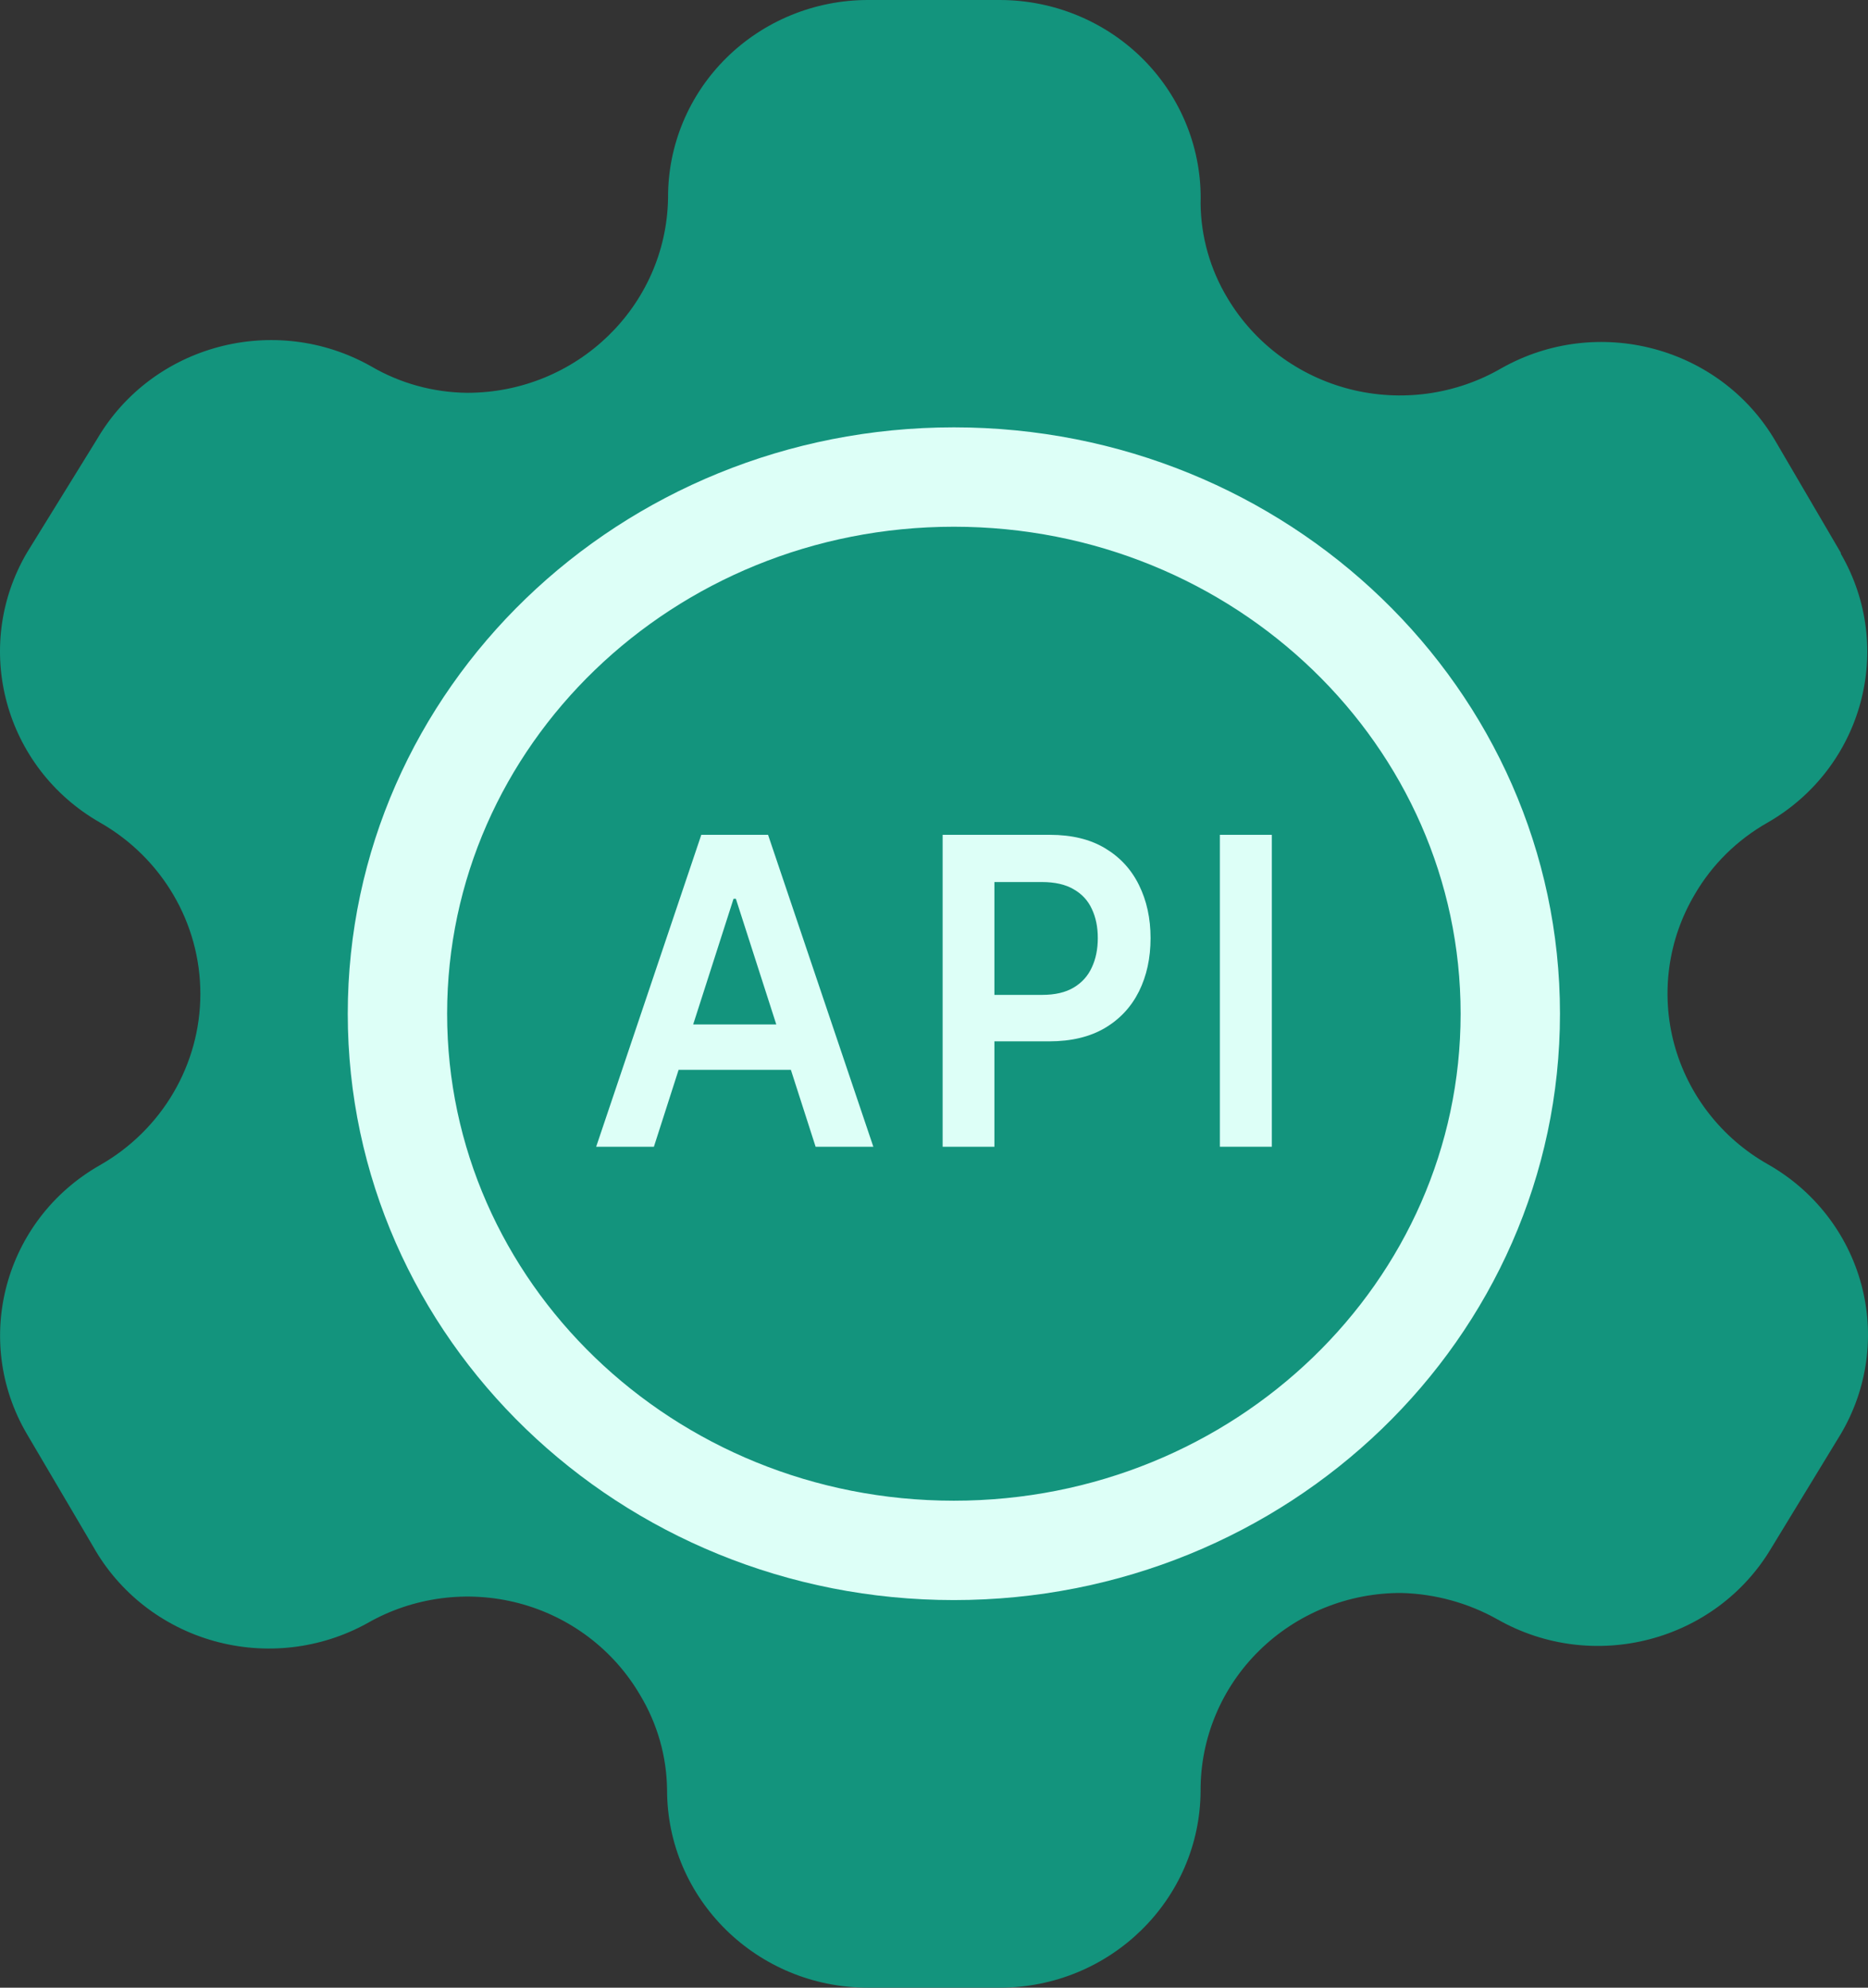 <svg xmlns="http://www.w3.org/2000/svg" fill="none" viewBox="10 10 37.6 40">
<rect x="10" y="10" width="37.6" height="40" fill="#333333" stroke="none"/>
<path fill-rule="evenodd" clip-rule="evenodd" d="M47.053 21.124L45.737 18.876C44.624 16.974 42.157 16.318 40.222 17.41C39.302 17.944 38.203 18.095 37.168 17.831C36.134 17.566 35.249 16.908 34.708 16C34.36 15.423 34.173 14.766 34.166 14.095C34.198 13.02 33.785 11.978 33.024 11.206C32.262 10.435 31.215 10 30.122 10H27.471C26.401 10 25.374 10.42 24.619 11.167C23.863 11.914 23.442 12.927 23.447 13.981C23.415 16.157 21.614 17.905 19.403 17.905C18.721 17.898 18.054 17.714 17.468 17.371C15.533 16.28 13.066 16.936 11.953 18.838L10.541 21.124C9.429 23.023 10.086 25.45 12.011 26.552C13.262 27.264 14.033 28.578 14.033 30C14.033 31.422 13.262 32.736 12.011 33.448C10.089 34.542 9.431 36.963 10.541 38.857L11.876 41.124C12.397 42.05 13.272 42.734 14.307 43.023C15.342 43.313 16.452 43.185 17.39 42.667C18.313 42.137 19.413 41.992 20.444 42.263C21.476 42.535 22.355 43.202 22.886 44.114C23.233 44.691 23.42 45.348 23.427 46.019C23.427 48.218 25.238 50 27.471 50H30.122C32.348 50 34.156 48.229 34.166 46.038C34.161 44.981 34.585 43.965 35.345 43.218C36.105 42.47 37.136 42.052 38.21 42.057C38.89 42.075 39.555 42.258 40.145 42.59C42.075 43.685 44.54 43.038 45.66 41.143L47.053 38.857C47.592 37.946 47.74 36.861 47.464 35.842C47.188 34.823 46.511 33.954 45.582 33.429C44.654 32.903 43.977 32.034 43.7 31.015C43.425 29.996 43.572 28.911 44.112 28C44.462 27.397 44.97 26.898 45.582 26.552C47.496 25.451 48.152 23.038 47.053 21.143V21.124Z" fill="#13947D"/>
<path d="M29.2 41.2C35.386 41.2 40.4 36.365 40.4 30.4C40.4 24.435 35.386 19.6 29.2 19.6C23.014 19.6 18 24.435 18 30.4C18 36.365 23.014 41.2 29.2 41.2Z" stroke="#DDFFF7" stroke-width="2" stroke-linecap="round" stroke-linejoin="round"/>
<path d="M23.162 33.077H22L24.116 26.8H25.46L27.579 33.077H26.417L24.812 28.087H24.765L23.162 33.077ZM23.2 30.616H26.37V31.529H23.2V30.616Z" fill="#DDFFF7"/>
<path d="M28.974 33.077V26.8H31.131C31.573 26.8 31.944 26.89 32.243 27.07C32.545 27.25 32.772 27.497 32.926 27.811C33.081 28.124 33.159 28.48 33.159 28.878C33.159 29.281 33.081 29.638 32.926 29.951C32.77 30.263 32.541 30.51 32.238 30.689C31.934 30.867 31.561 30.956 31.117 30.956H29.688V30.021H30.977C31.235 30.021 31.447 29.972 31.611 29.874C31.776 29.776 31.898 29.641 31.976 29.47C32.057 29.298 32.097 29.101 32.097 28.878C32.097 28.655 32.057 28.459 31.976 28.29C31.898 28.12 31.775 27.988 31.608 27.894C31.444 27.798 31.231 27.75 30.971 27.75H30.016V33.077H28.974Z" fill="#DDFFF7"/>
<path d="M35.6 26.8V33.077H34.554V26.8H35.6Z" fill="#DDFFF7"/>
</svg>